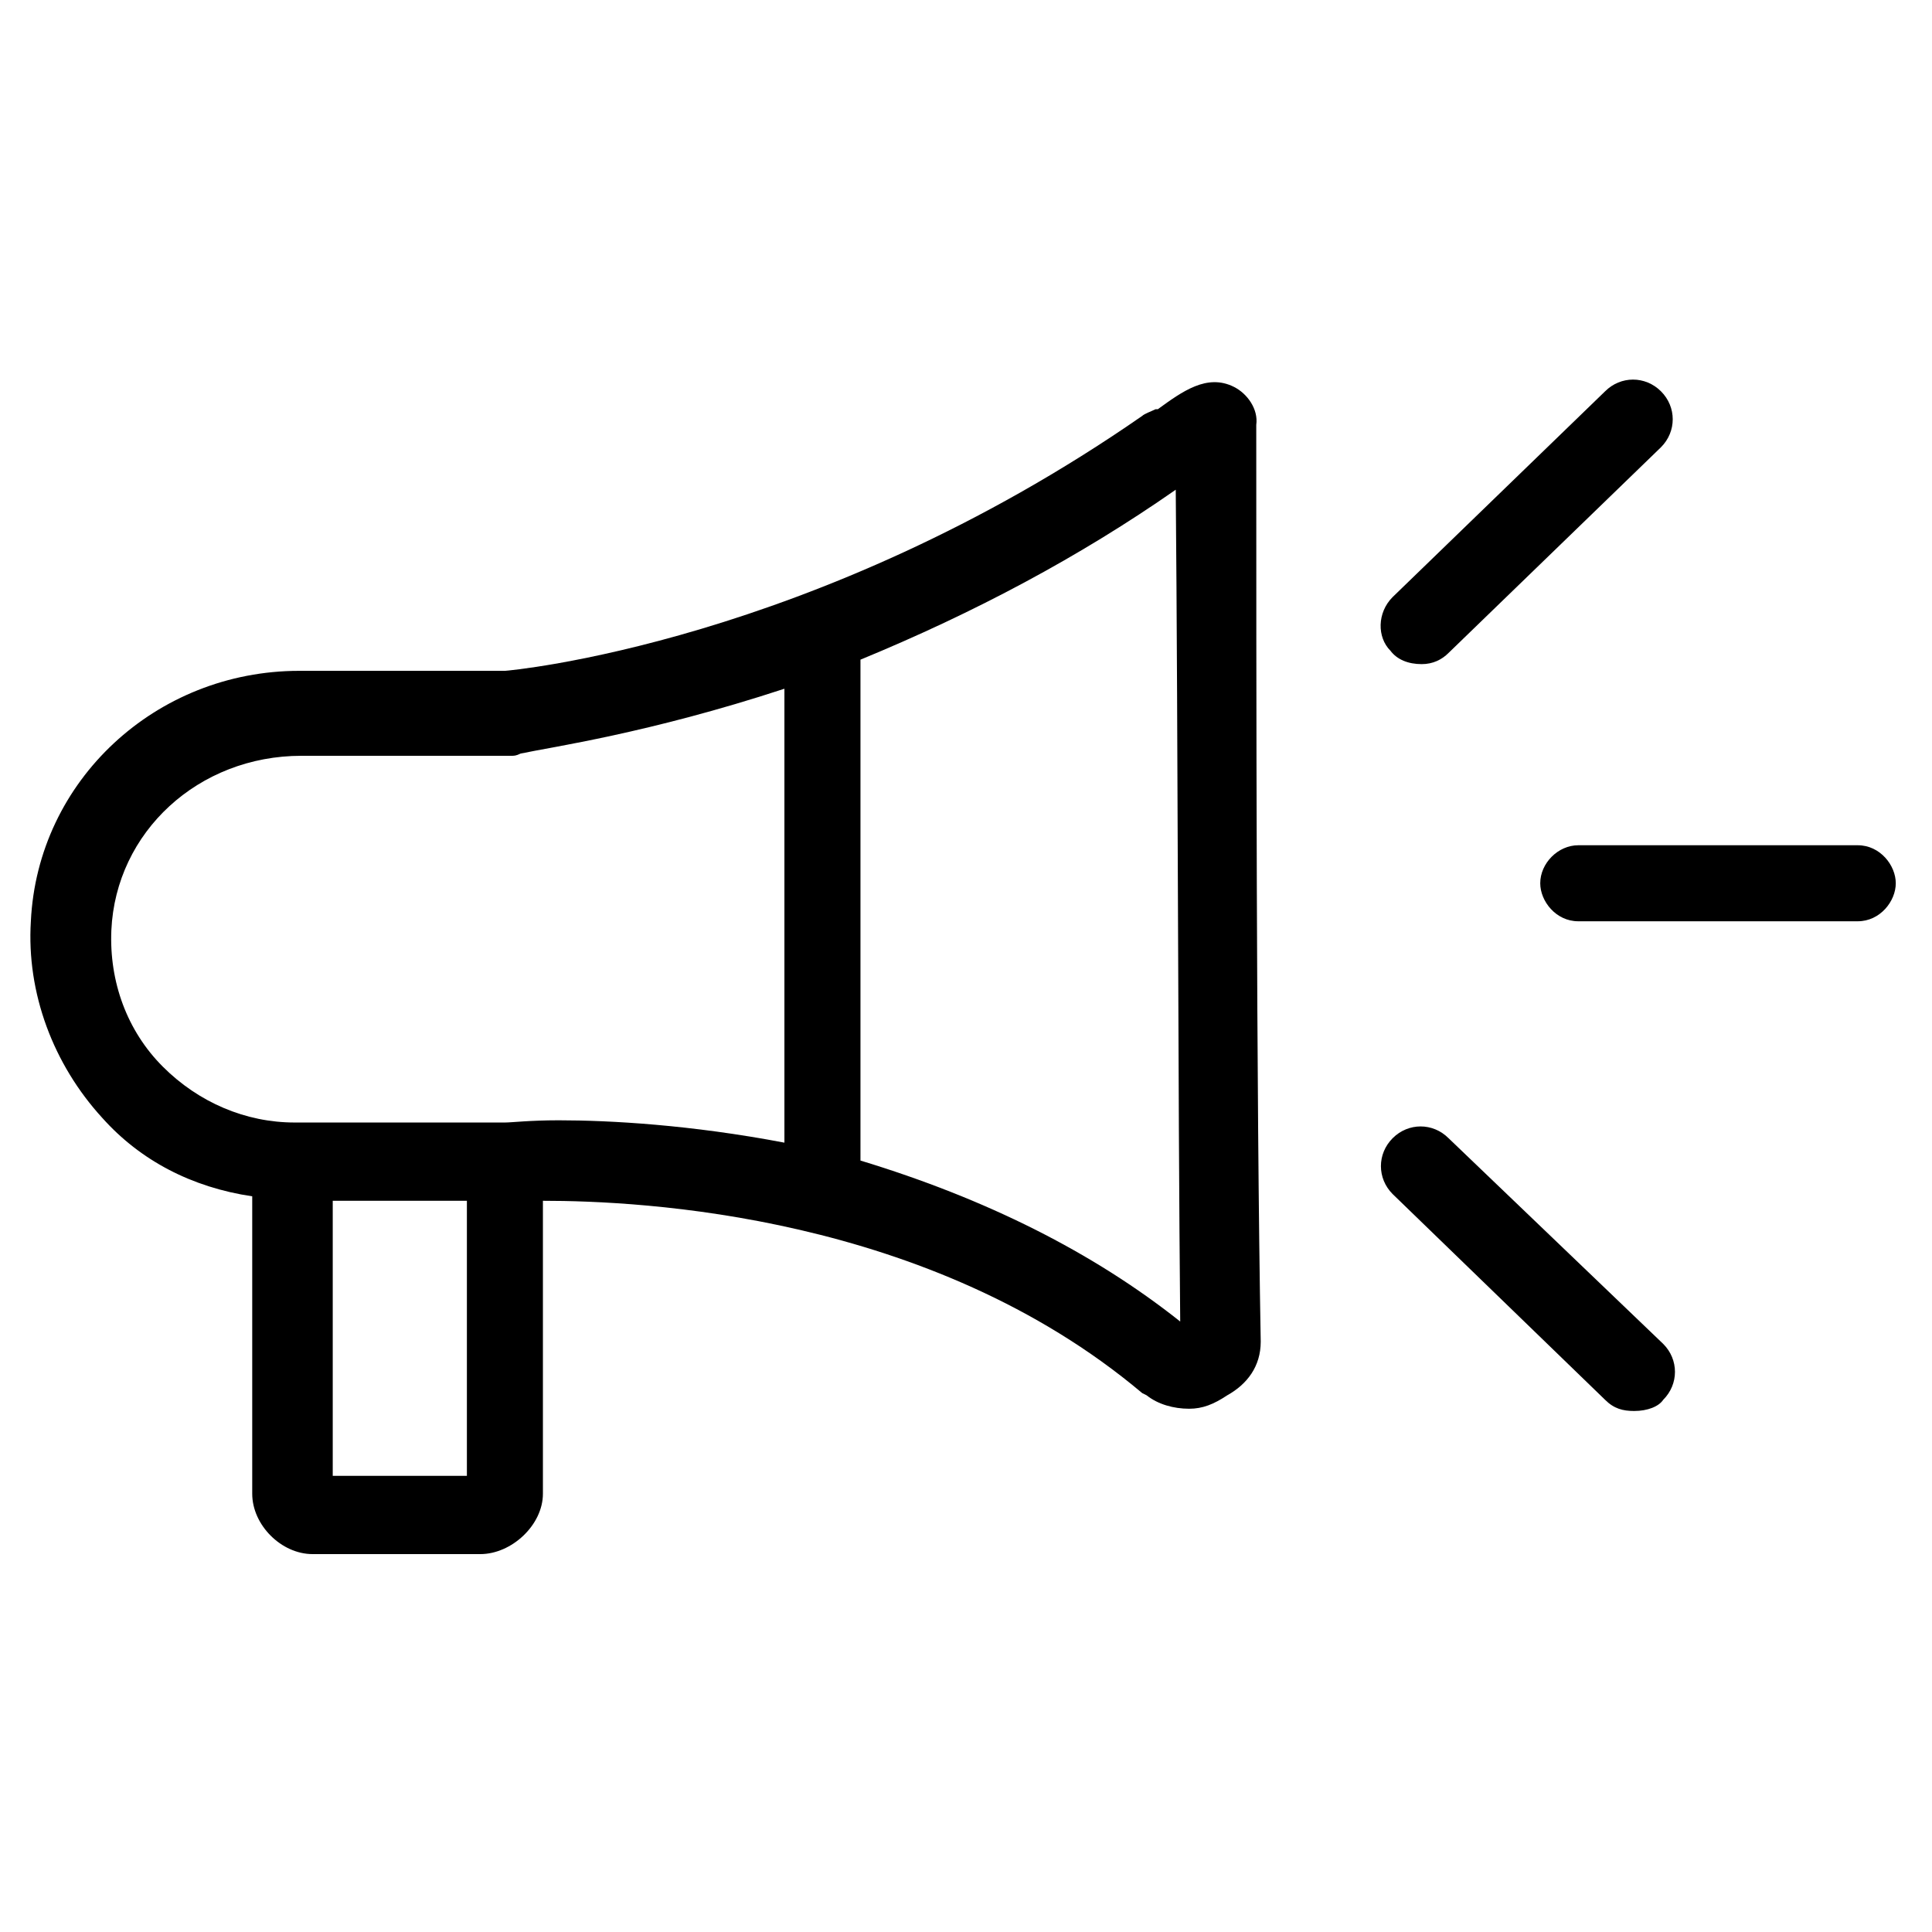 <?xml version="1.0" encoding="UTF-8" standalone="no"?>
<svg width="80px" height="80px" viewBox="0 0 80 80" version="1.1" xmlns="http://www.w3.org/2000/svg"
     xmlns:sketch="http://www.bohemiancoding.com/sketch/ns">
    <!-- Generator: Sketch 3.3.3 (12081) - http://www.bohemiancoding.com/sketch -->
    <title>ads_posted</title>
    <desc>Created with Sketch.</desc>
    <defs></defs>
    <g id="Page-1" stroke="none" stroke-width="1" fill="none" fill-rule="evenodd" sketch:type="MSPage">
        <g id="ads_posted" sketch:type="MSArtboardGroup" fill="#000000">
            <g id="icon-14" sketch:type="MSLayerGroup" transform="translate(1, 15)">
                <g id="Group" sketch:type="MSShapeGroup">
                    <path
                            d="M75.926,20 L64.352,20 C63.519,20 62.778,20.741 62.778,21.574 C62.778,22.315 63.426,23.148 64.352,23.148 L75.926,23.148 C76.852,23.148 77.5,22.315 77.5,21.574 C77.5,20.833 76.852,20 75.926,20 L75.926,20 Z"
                            id="Shape"></path>
                    <path
                            d="M57.87,12.5 C58.333,12.5 58.704,12.315 58.981,12.037 L67.778,3.519 C68.426,2.87 68.426,1.852 67.778,1.204 C67.13,0.556 66.111,0.556 65.463,1.204 L56.667,9.722 C56.019,10.37 56.019,11.389 56.574,11.944 C56.852,12.315 57.315,12.5 57.87,12.5 L57.87,12.5 Z"
                            id="Shape"></path>
                    <path
                            d="M58.981,32.13 C58.333,31.481 57.315,31.481 56.667,32.13 C56.019,32.778 56.019,33.796 56.667,34.444 L65.463,42.963 C65.833,43.333 66.204,43.426 66.667,43.426 C67.222,43.426 67.685,43.241 67.87,42.963 C68.519,42.315 68.519,41.296 67.87,40.648 L58.981,32.13 L58.981,32.13 Z"
                            id="Shape"></path>
                    <path
                            d="M50.093,1.019 C48.981,0.463 47.963,1.204 46.944,1.944 L46.852,1.944 C46.667,2.037 46.389,2.13 46.296,2.222 C32.685,11.667 20,12.778 19.907,12.778 L11.389,12.778 C5.463,12.778 0.556,17.315 0.278,23.148 C0.093,26.111 1.204,29.074 3.241,31.296 C4.815,33.056 6.944,34.167 9.444,34.537 L9.444,46.852 C9.444,48.148 10.648,49.352 11.944,49.352 L18.889,49.352 C20.185,49.352 21.481,48.148 21.481,46.852 L21.481,34.722 C25.556,34.722 37.5,35.278 46.296,42.685 L46.481,42.778 C46.944,43.148 47.593,43.333 48.241,43.333 C48.796,43.333 49.259,43.148 49.815,42.778 C50.648,42.315 51.204,41.574 51.204,40.556 C51.019,30.37 51.019,12.963 51.019,2.593 C51.111,1.944 50.648,1.296 50.093,1.019 L50.093,1.019 Z M47.87,39.722 C44.259,36.852 39.815,34.63 34.63,33.056 L34.63,12.315 C39.352,10.37 43.704,8.056 47.685,5.278 C47.778,15.556 47.778,30.278 47.87,39.722 L47.87,39.722 Z M31.481,13.519 L31.481,32.315 C27.593,31.574 24.259,31.389 22.13,31.389 C20.926,31.389 20.185,31.481 19.907,31.481 L11.204,31.481 C9.167,31.481 7.222,30.648 5.741,29.167 C4.259,27.685 3.519,25.648 3.611,23.519 C3.796,19.444 7.222,16.296 11.481,16.296 L20.093,16.296 L20.185,16.296 C20.278,16.296 20.37,16.296 20.556,16.204 C21.852,15.926 25.833,15.37 31.481,13.519 L31.481,13.519 Z M18.333,34.722 L18.333,46.111 L12.778,46.111 L12.778,34.722 L18.333,34.722 L18.333,34.722 Z"
                            id="Shape"></path>
                </g>
            </g>
        </g>
    </g>
</svg>

